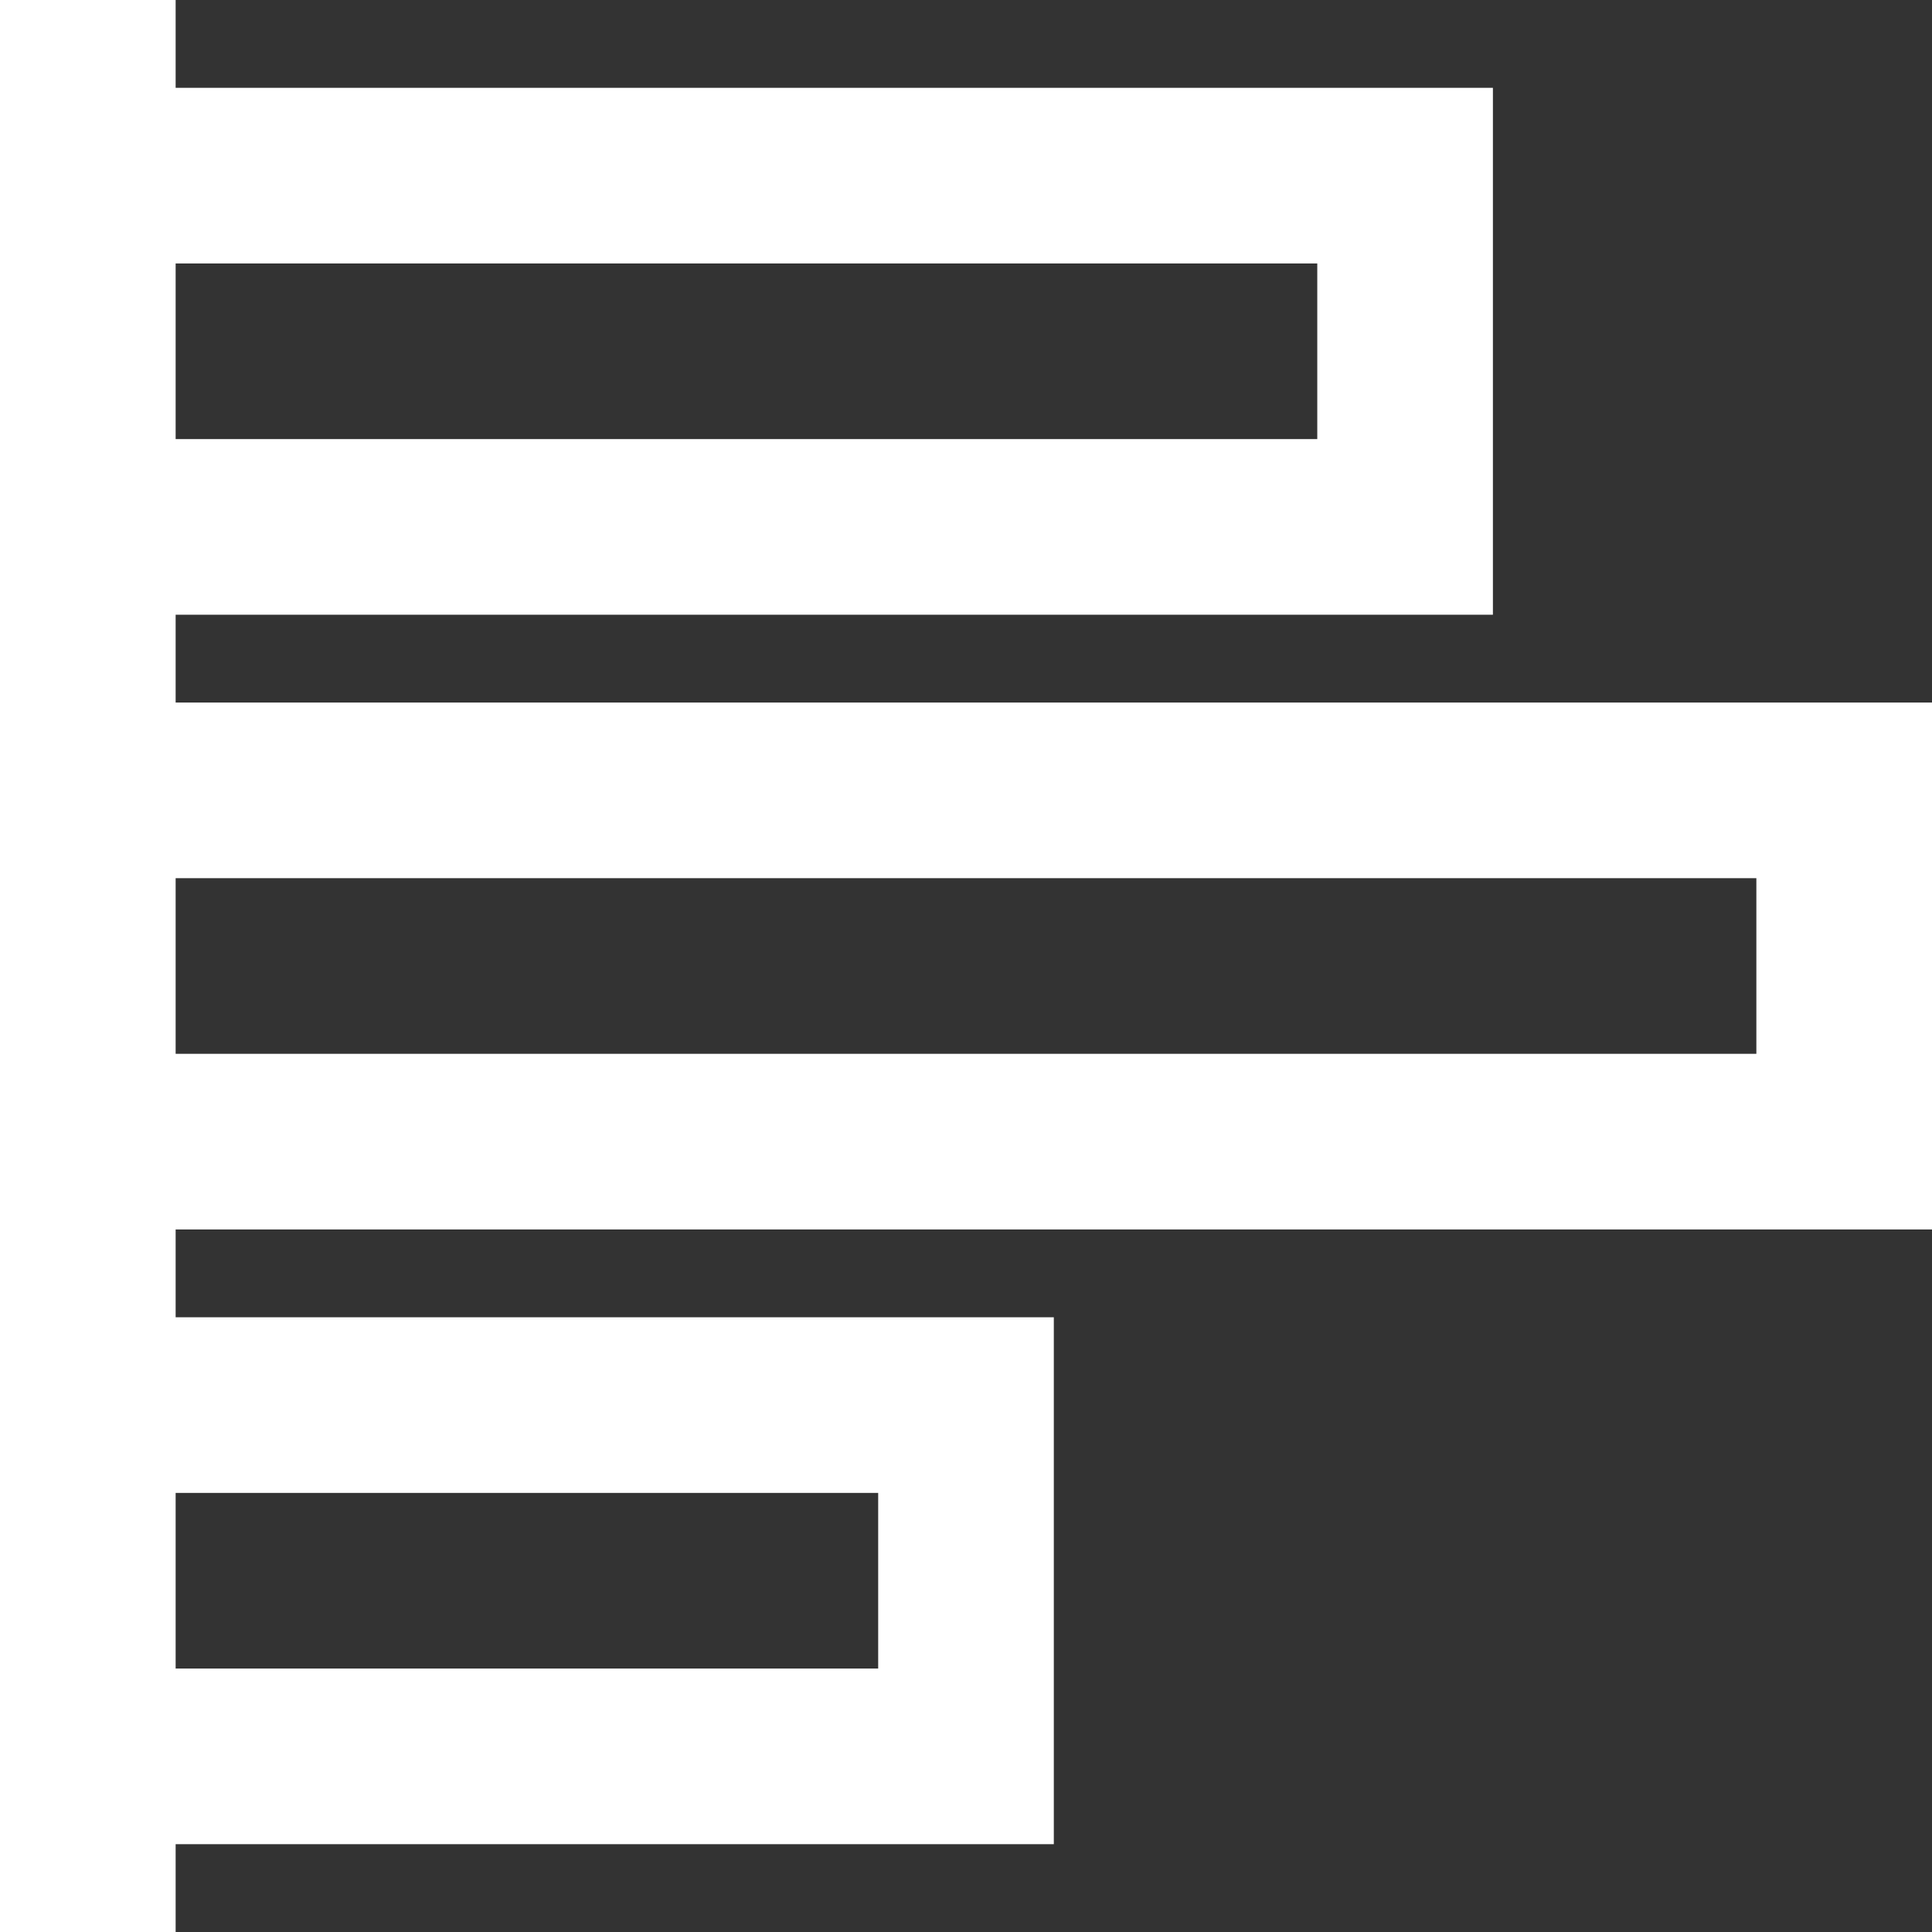 <svg xmlns="http://www.w3.org/2000/svg" width="22" height="22" viewBox="0 0 22 22">
  <rect x="0" y="0" width="22" height="22" fill="#333333" stroke="none"/>
  <path id="iconfinder_Artboard_20_5740113" d="M23,15V9H3V8H18V2H3V1H1V23H3V22H13V16H3V15ZM3,4H16V6H3Zm0,7H21v2H3Zm8,7v2H3V18Z" transform="translate(-1 -1)" fill="#fff"/>
</svg>

